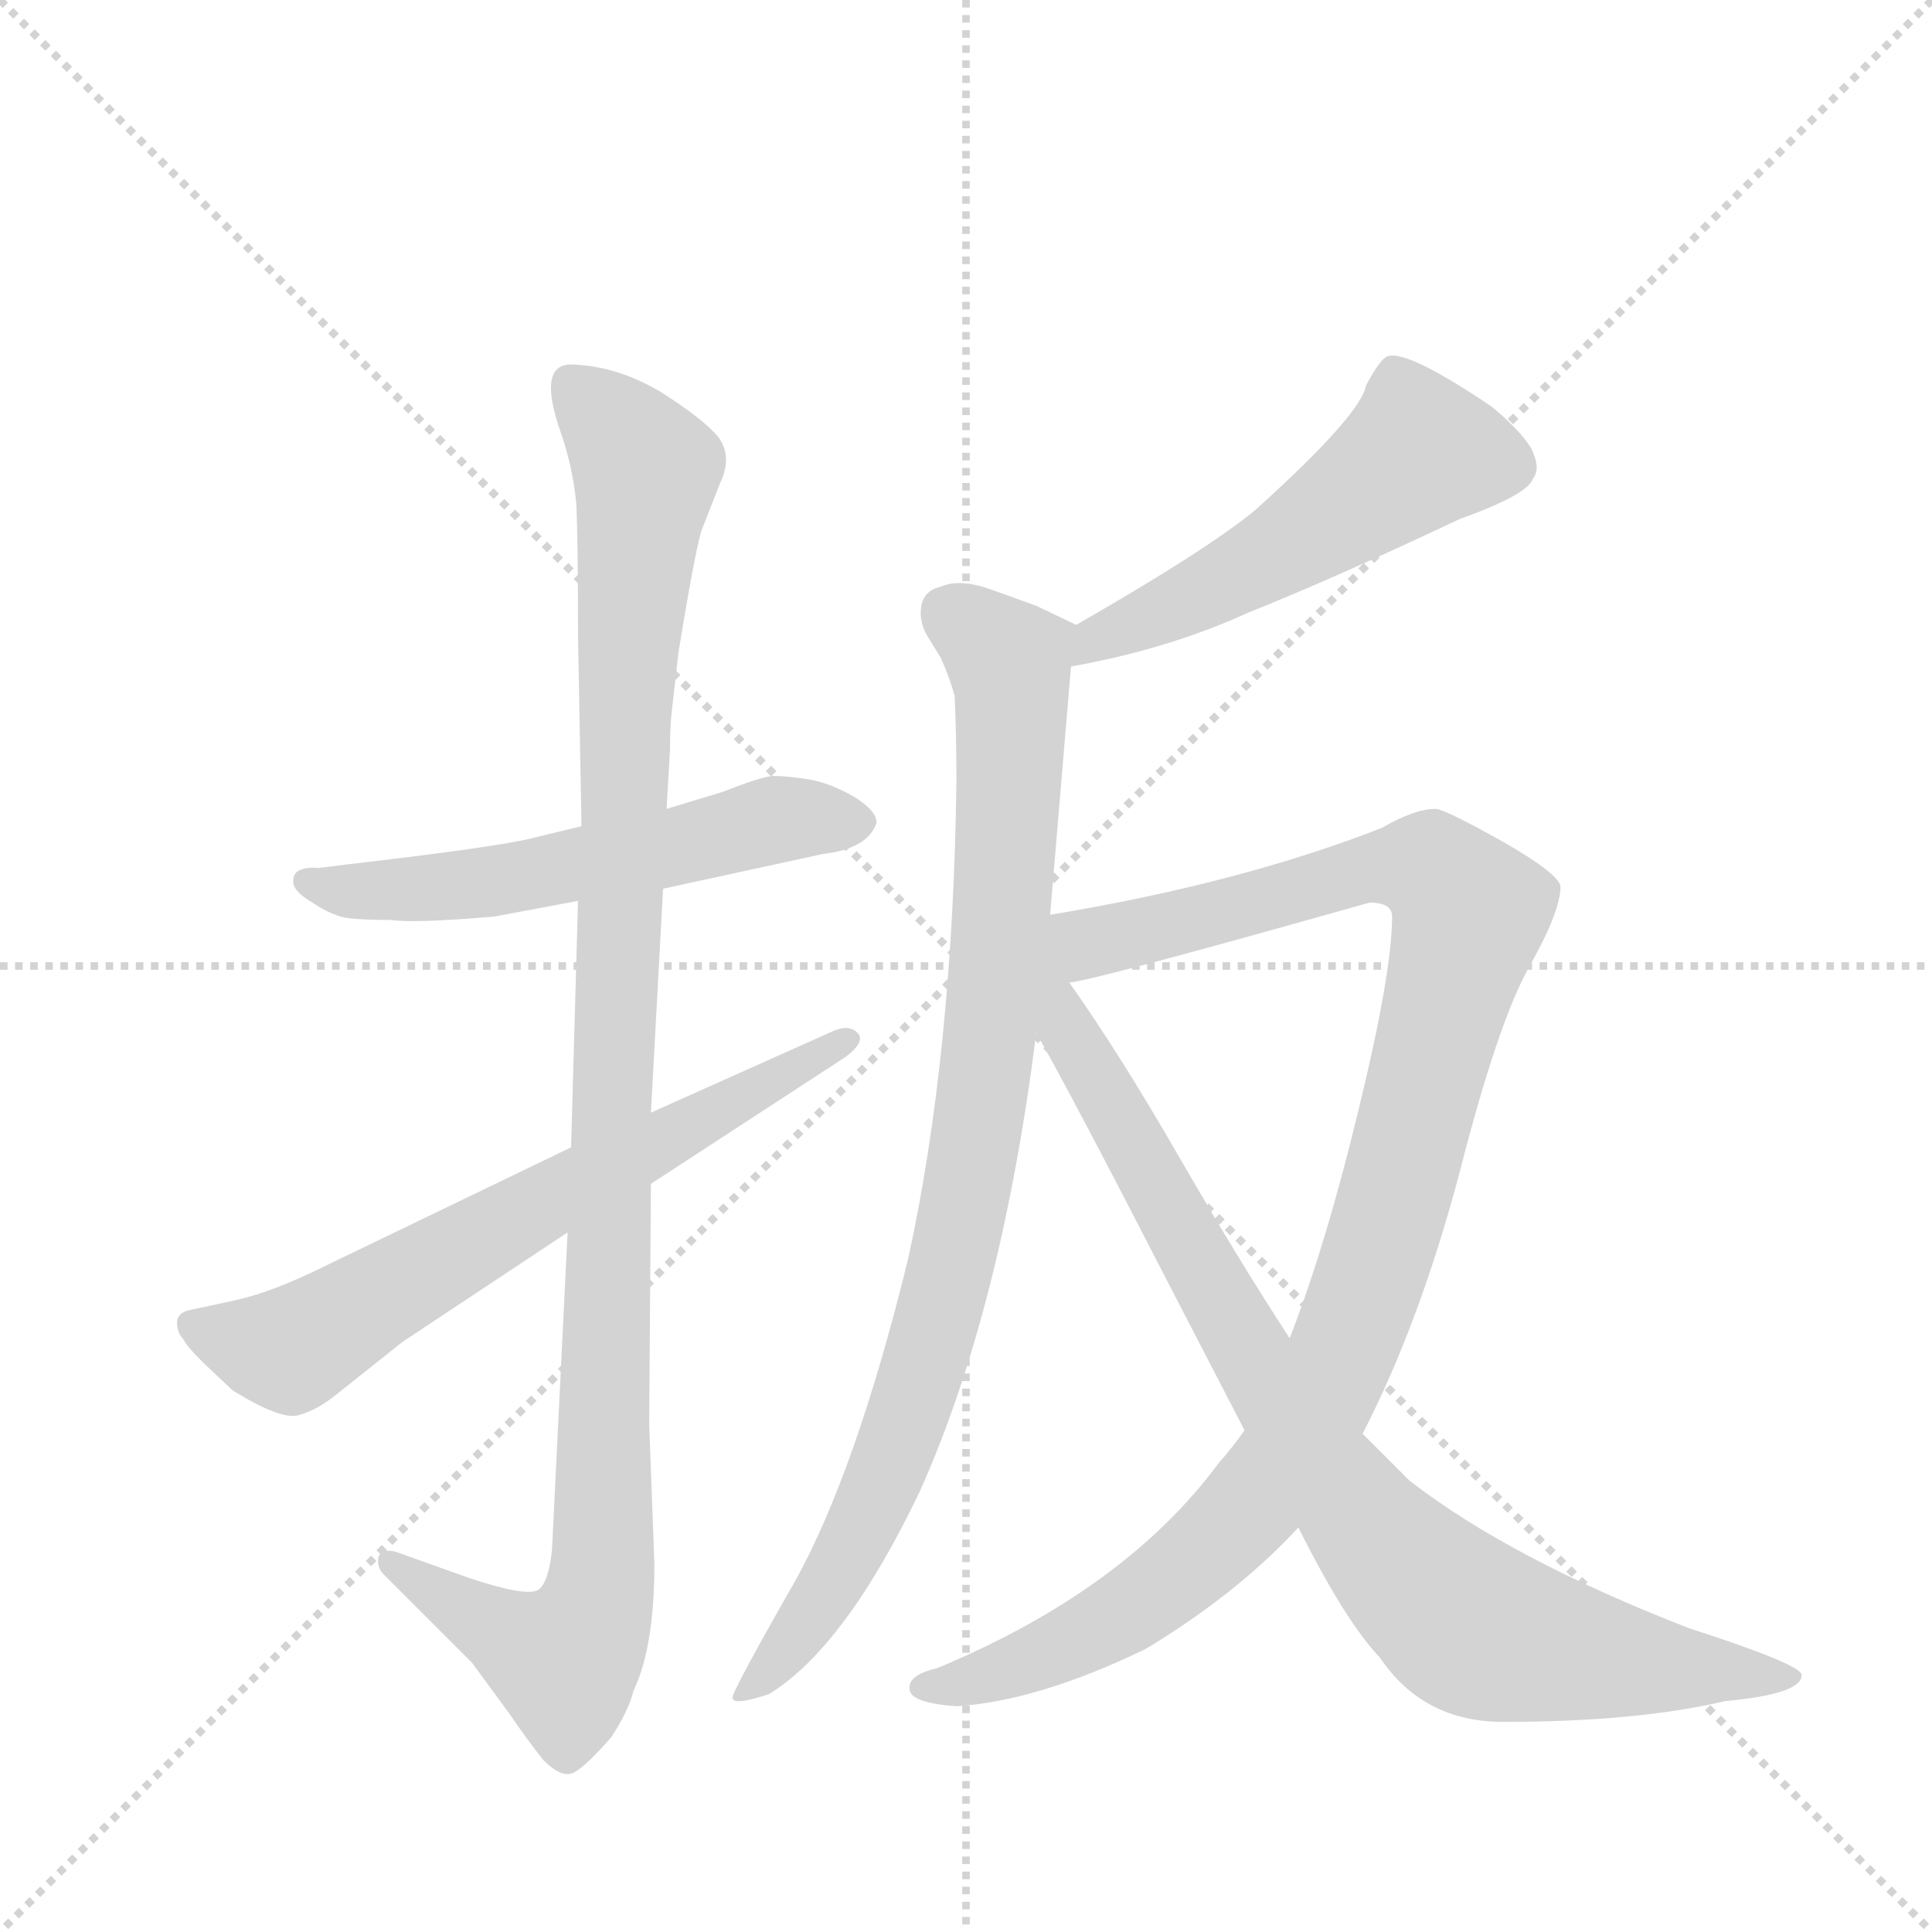 <svg version="1.1" viewBox="0 0 1024 1024" xmlns="http://www.w3.org/2000/svg">
  <g stroke="lightgray" stroke-dasharray="1,1" stroke-width="1" transform="scale(4, 4)">
    <line x1="0" y1="0" x2="256" y2="256"></line>
    <line x1="256" y1="0" x2="0" y2="256"></line>
    <line x1="128" y1="0" x2="128" y2="256"></line>
    <line x1="0" y1="128" x2="256" y2="128"></line>
  </g>
  <g transform="scale(0.92, -0.92) translate(60, -900)">
    <style type="text/css">
      
        @keyframes keyframes0 {
          from {
            stroke: blue;
            stroke-dashoffset: 579;
            stroke-width: 128;
          }
          65% {
            animation-timing-function: step-end;
            stroke: blue;
            stroke-dashoffset: 0;
            stroke-width: 128;
          }
          to {
            stroke: black;
            stroke-width: 1024;
          }
        }
        #make-me-a-hanzi-animation-0 {
          animation: keyframes0 0.721s both;
          animation-delay: 0s;
          animation-timing-function: linear;
        }
      
        @keyframes keyframes1 {
          from {
            stroke: blue;
            stroke-dashoffset: 1129;
            stroke-width: 128;
          }
          79% {
            animation-timing-function: step-end;
            stroke: blue;
            stroke-dashoffset: 0;
            stroke-width: 128;
          }
          to {
            stroke: black;
            stroke-width: 1024;
          }
        }
        #make-me-a-hanzi-animation-1 {
          animation: keyframes1 1.169s both;
          animation-delay: 0.721s;
          animation-timing-function: linear;
        }
      
        @keyframes keyframes2 {
          from {
            stroke: blue;
            stroke-dashoffset: 680;
            stroke-width: 128;
          }
          69% {
            animation-timing-function: step-end;
            stroke: blue;
            stroke-dashoffset: 0;
            stroke-width: 128;
          }
          to {
            stroke: black;
            stroke-width: 1024;
          }
        }
        #make-me-a-hanzi-animation-2 {
          animation: keyframes2 0.803s both;
          animation-delay: 1.89s;
          animation-timing-function: linear;
        }
      
        @keyframes keyframes3 {
          from {
            stroke: blue;
            stroke-dashoffset: 536;
            stroke-width: 128;
          }
          64% {
            animation-timing-function: step-end;
            stroke: blue;
            stroke-dashoffset: 0;
            stroke-width: 128;
          }
          to {
            stroke: black;
            stroke-width: 1024;
          }
        }
        #make-me-a-hanzi-animation-3 {
          animation: keyframes3 0.686s both;
          animation-delay: 2.693s;
          animation-timing-function: linear;
        }
      
        @keyframes keyframes4 {
          from {
            stroke: blue;
            stroke-dashoffset: 932;
            stroke-width: 128;
          }
          75% {
            animation-timing-function: step-end;
            stroke: blue;
            stroke-dashoffset: 0;
            stroke-width: 128;
          }
          to {
            stroke: black;
            stroke-width: 1024;
          }
        }
        #make-me-a-hanzi-animation-4 {
          animation: keyframes4 1.008s both;
          animation-delay: 3.38s;
          animation-timing-function: linear;
        }
      
        @keyframes keyframes5 {
          from {
            stroke: blue;
            stroke-dashoffset: 1098;
            stroke-width: 128;
          }
          78% {
            animation-timing-function: step-end;
            stroke: blue;
            stroke-dashoffset: 0;
            stroke-width: 128;
          }
          to {
            stroke: black;
            stroke-width: 1024;
          }
        }
        #make-me-a-hanzi-animation-5 {
          animation: keyframes5 1.144s both;
          animation-delay: 4.388s;
          animation-timing-function: linear;
        }
      
        @keyframes keyframes6 {
          from {
            stroke: blue;
            stroke-dashoffset: 922;
            stroke-width: 128;
          }
          75% {
            animation-timing-function: step-end;
            stroke: blue;
            stroke-dashoffset: 0;
            stroke-width: 128;
          }
          to {
            stroke: black;
            stroke-width: 1024;
          }
        }
        #make-me-a-hanzi-animation-6 {
          animation: keyframes6 1s both;
          animation-delay: 5.532s;
          animation-timing-function: linear;
        }
      
    </style>
    
      <path d="M 275 424 L 246 417 Q 226 412 140 402 L 124 400 Q 109 401 109 393 Q 108 387 120 380 Q 132 372 141 371 Q 150 370 165 370 Q 179 368 225 372 L 273 381 L 322 388 L 414 408 Q 440 411 445 426 Q 445 433 432 441 Q 418 449 406 451 Q 393 453 385 453 Q 377 452 357 444 L 324 434 L 275 424 Z" fill="lightgray"></path>
    
      <path d="M 327 490 L 331 525 Q 340 580 344 594 L 355 622 Q 362 637 354 648 Q 346 658 321 674 Q 296 689 270 690 Q 249 691 263 651 Q 270 631 272 610 Q 273 589 273 534 L 275 424 L 273 381 L 269 239 L 267 190 L 258 7 Q 256 -12 250 -16 Q 243 -20 210 -9 L 168 6 Q 160 8 158 3 Q 157 -3 161 -7 L 212 -58 L 234 -88 Q 242 -100 253 -114 Q 264 -125 271 -121 Q 278 -117 292 -101 Q 302 -86 305 -74 Q 317 -49 317 -1 L 314 80 L 315 218 L 315 259 L 322 388 L 324 434 L 326 468 Q 326 482 327 490 Z" fill="lightgray"></path>
    
      <path d="M 269 239 L 128 171 Q 98 156 76 151 L 48 145 Q 42 143 42 138 Q 42 132 46 128 Q 47 125 57 115 L 74 99 Q 103 81 113 85 Q 123 88 133 96 L 172 127 L 267 190 L 315 218 L 427 291 Q 439 300 434 305 Q 429 310 420 306 L 315 259 L 269 239 Z" fill="lightgray"></path>
    
      <path d="M 557 516 Q 613 526 659 547 Q 709 567 781 601 Q 820 615 823 624 Q 828 630 822 642 Q 815 653 799 666 Q 747 701 738 694 Q 734 691 727 678 Q 724 661 663 606 Q 635 583 560 540 C 534 525 528 510 557 516 Z" fill="lightgray"></path>
    
      <path d="M 545 373 L 557 516 C 559 540 561 540 560 540 L 537 551 L 512 560 Q 493 567 482 562 Q 473 560 471 552 Q 469 543 474 534 L 482 521 Q 487 510 490 499 Q 491 476 491 450 Q 489 292 463 174 Q 433 52 398 -11 Q 362 -74 362 -78 Q 362 -83 383 -76 Q 427 -49 470 41 Q 517 146 537 305 L 545 373 Z" fill="lightgray"></path>
    
      <path d="M 657 76 Q 650 66 642 57 Q 588 -16 480 -61 Q 463 -65 464 -73 Q 464 -81 491 -83 Q 538 -80 600 -50 Q 653 -18 688 20 L 725 74 Q 758 138 781 225 Q 803 311 821 343 Q 839 375 839 389 Q 839 396 806 415 Q 772 434 767 434 Q 755 434 736 423 Q 654 391 545 373 C 515 368 527 328 556 334 Q 566 334 729 380 Q 742 380 742 372 Q 742 340 723 262 Q 704 183 683 129 L 657 76 Z" fill="lightgray"></path>
    
      <path d="M 683 129 Q 653 175 619 234 Q 585 293 556 334 C 524 381 491 389 537 305 Q 558 268 614 159 L 657 76 L 688 20 Q 715 -34 735 -55 Q 760 -92 806 -92 Q 883 -92 934 -80 Q 978 -76 978 -65 Q 978 -59 913 -38 Q 810 2 752 47 L 725 74 L 683 129 Z" fill="lightgray"></path>
    
    
      <clipPath id="make-me-a-hanzi-clip-0">
        <path d="M 275 424 L 246 417 Q 226 412 140 402 L 124 400 Q 109 401 109 393 Q 108 387 120 380 Q 132 372 141 371 Q 150 370 165 370 Q 179 368 225 372 L 273 381 L 322 388 L 414 408 Q 440 411 445 426 Q 445 433 432 441 Q 418 449 406 451 Q 393 453 385 453 Q 377 452 357 444 L 324 434 L 275 424 Z"></path>
      </clipPath>
      <path clip-path="url(#make-me-a-hanzi-clip-0)" d="M 117 392 L 138 387 L 195 389 L 397 429 L 435 426" fill="none" id="make-me-a-hanzi-animation-0" stroke-dasharray="451 902" stroke-linecap="round"></path>
    
      <clipPath id="make-me-a-hanzi-clip-1">
        <path d="M 327 490 L 331 525 Q 340 580 344 594 L 355 622 Q 362 637 354 648 Q 346 658 321 674 Q 296 689 270 690 Q 249 691 263 651 Q 270 631 272 610 Q 273 589 273 534 L 275 424 L 273 381 L 269 239 L 267 190 L 258 7 Q 256 -12 250 -16 Q 243 -20 210 -9 L 168 6 Q 160 8 158 3 Q 157 -3 161 -7 L 212 -58 L 234 -88 Q 242 -100 253 -114 Q 264 -125 271 -121 Q 278 -117 292 -101 Q 302 -86 305 -74 Q 317 -49 317 -1 L 314 80 L 315 218 L 315 259 L 322 388 L 324 434 L 326 468 Q 326 482 327 490 Z"></path>
      </clipPath>
      <path clip-path="url(#make-me-a-hanzi-clip-1)" d="M 269 678 L 312 629 L 300 495 L 287 -9 L 279 -37 L 265 -57 L 165 0" fill="none" id="make-me-a-hanzi-animation-1" stroke-dasharray="1001 2002" stroke-linecap="round"></path>
    
      <clipPath id="make-me-a-hanzi-clip-2">
        <path d="M 269 239 L 128 171 Q 98 156 76 151 L 48 145 Q 42 143 42 138 Q 42 132 46 128 Q 47 125 57 115 L 74 99 Q 103 81 113 85 Q 123 88 133 96 L 172 127 L 267 190 L 315 218 L 427 291 Q 439 300 434 305 Q 429 310 420 306 L 315 259 L 269 239 Z"></path>
      </clipPath>
      <path clip-path="url(#make-me-a-hanzi-clip-2)" d="M 51 136 L 98 122 L 116 127 L 427 300" fill="none" id="make-me-a-hanzi-animation-2" stroke-dasharray="552 1104" stroke-linecap="round"></path>
    
      <clipPath id="make-me-a-hanzi-clip-3">
        <path d="M 557 516 Q 613 526 659 547 Q 709 567 781 601 Q 820 615 823 624 Q 828 630 822 642 Q 815 653 799 666 Q 747 701 738 694 Q 734 691 727 678 Q 724 661 663 606 Q 635 583 560 540 C 534 525 528 510 557 516 Z"></path>
      </clipPath>
      <path clip-path="url(#make-me-a-hanzi-clip-3)" d="M 809 632 L 755 637 L 654 570 L 571 533 L 564 521" fill="none" id="make-me-a-hanzi-animation-3" stroke-dasharray="408 816" stroke-linecap="round"></path>
    
      <clipPath id="make-me-a-hanzi-clip-4">
        <path d="M 545 373 L 557 516 C 559 540 561 540 560 540 L 537 551 L 512 560 Q 493 567 482 562 Q 473 560 471 552 Q 469 543 474 534 L 482 521 Q 487 510 490 499 Q 491 476 491 450 Q 489 292 463 174 Q 433 52 398 -11 Q 362 -74 362 -78 Q 362 -83 383 -76 Q 427 -49 470 41 Q 517 146 537 305 L 545 373 Z"></path>
      </clipPath>
      <path clip-path="url(#make-me-a-hanzi-clip-4)" d="M 486 547 L 509 531 L 523 511 L 512 315 L 495 202 L 478 131 L 447 42 L 402 -39 L 365 -77" fill="none" id="make-me-a-hanzi-animation-4" stroke-dasharray="804 1608" stroke-linecap="round"></path>
    
      <clipPath id="make-me-a-hanzi-clip-5">
        <path d="M 657 76 Q 650 66 642 57 Q 588 -16 480 -61 Q 463 -65 464 -73 Q 464 -81 491 -83 Q 538 -80 600 -50 Q 653 -18 688 20 L 725 74 Q 758 138 781 225 Q 803 311 821 343 Q 839 375 839 389 Q 839 396 806 415 Q 772 434 767 434 Q 755 434 736 423 Q 654 391 545 373 C 515 368 527 328 556 334 Q 566 334 729 380 Q 742 380 742 372 Q 742 340 723 262 Q 704 183 683 129 L 657 76 Z"></path>
      </clipPath>
      <path clip-path="url(#make-me-a-hanzi-clip-5)" d="M 557 341 L 573 359 L 737 401 L 765 398 L 786 371 L 726 155 L 712 117 L 676 52 L 646 17 L 583 -33 L 518 -63 L 482 -74 L 471 -72" fill="none" id="make-me-a-hanzi-animation-5" stroke-dasharray="970 1940" stroke-linecap="round"></path>
    
      <clipPath id="make-me-a-hanzi-clip-6">
        <path d="M 683 129 Q 653 175 619 234 Q 585 293 556 334 C 524 381 491 389 537 305 Q 558 268 614 159 L 657 76 L 688 20 Q 715 -34 735 -55 Q 760 -92 806 -92 Q 883 -92 934 -80 Q 978 -76 978 -65 Q 978 -59 913 -38 Q 810 2 752 47 L 725 74 L 683 129 Z"></path>
      </clipPath>
      <path clip-path="url(#make-me-a-hanzi-clip-6)" d="M 545 366 L 558 301 L 676 95 L 744 2 L 783 -34 L 814 -46 L 973 -67" fill="none" id="make-me-a-hanzi-animation-6" stroke-dasharray="794 1588" stroke-linecap="round"></path>
    
  </g>
</svg>